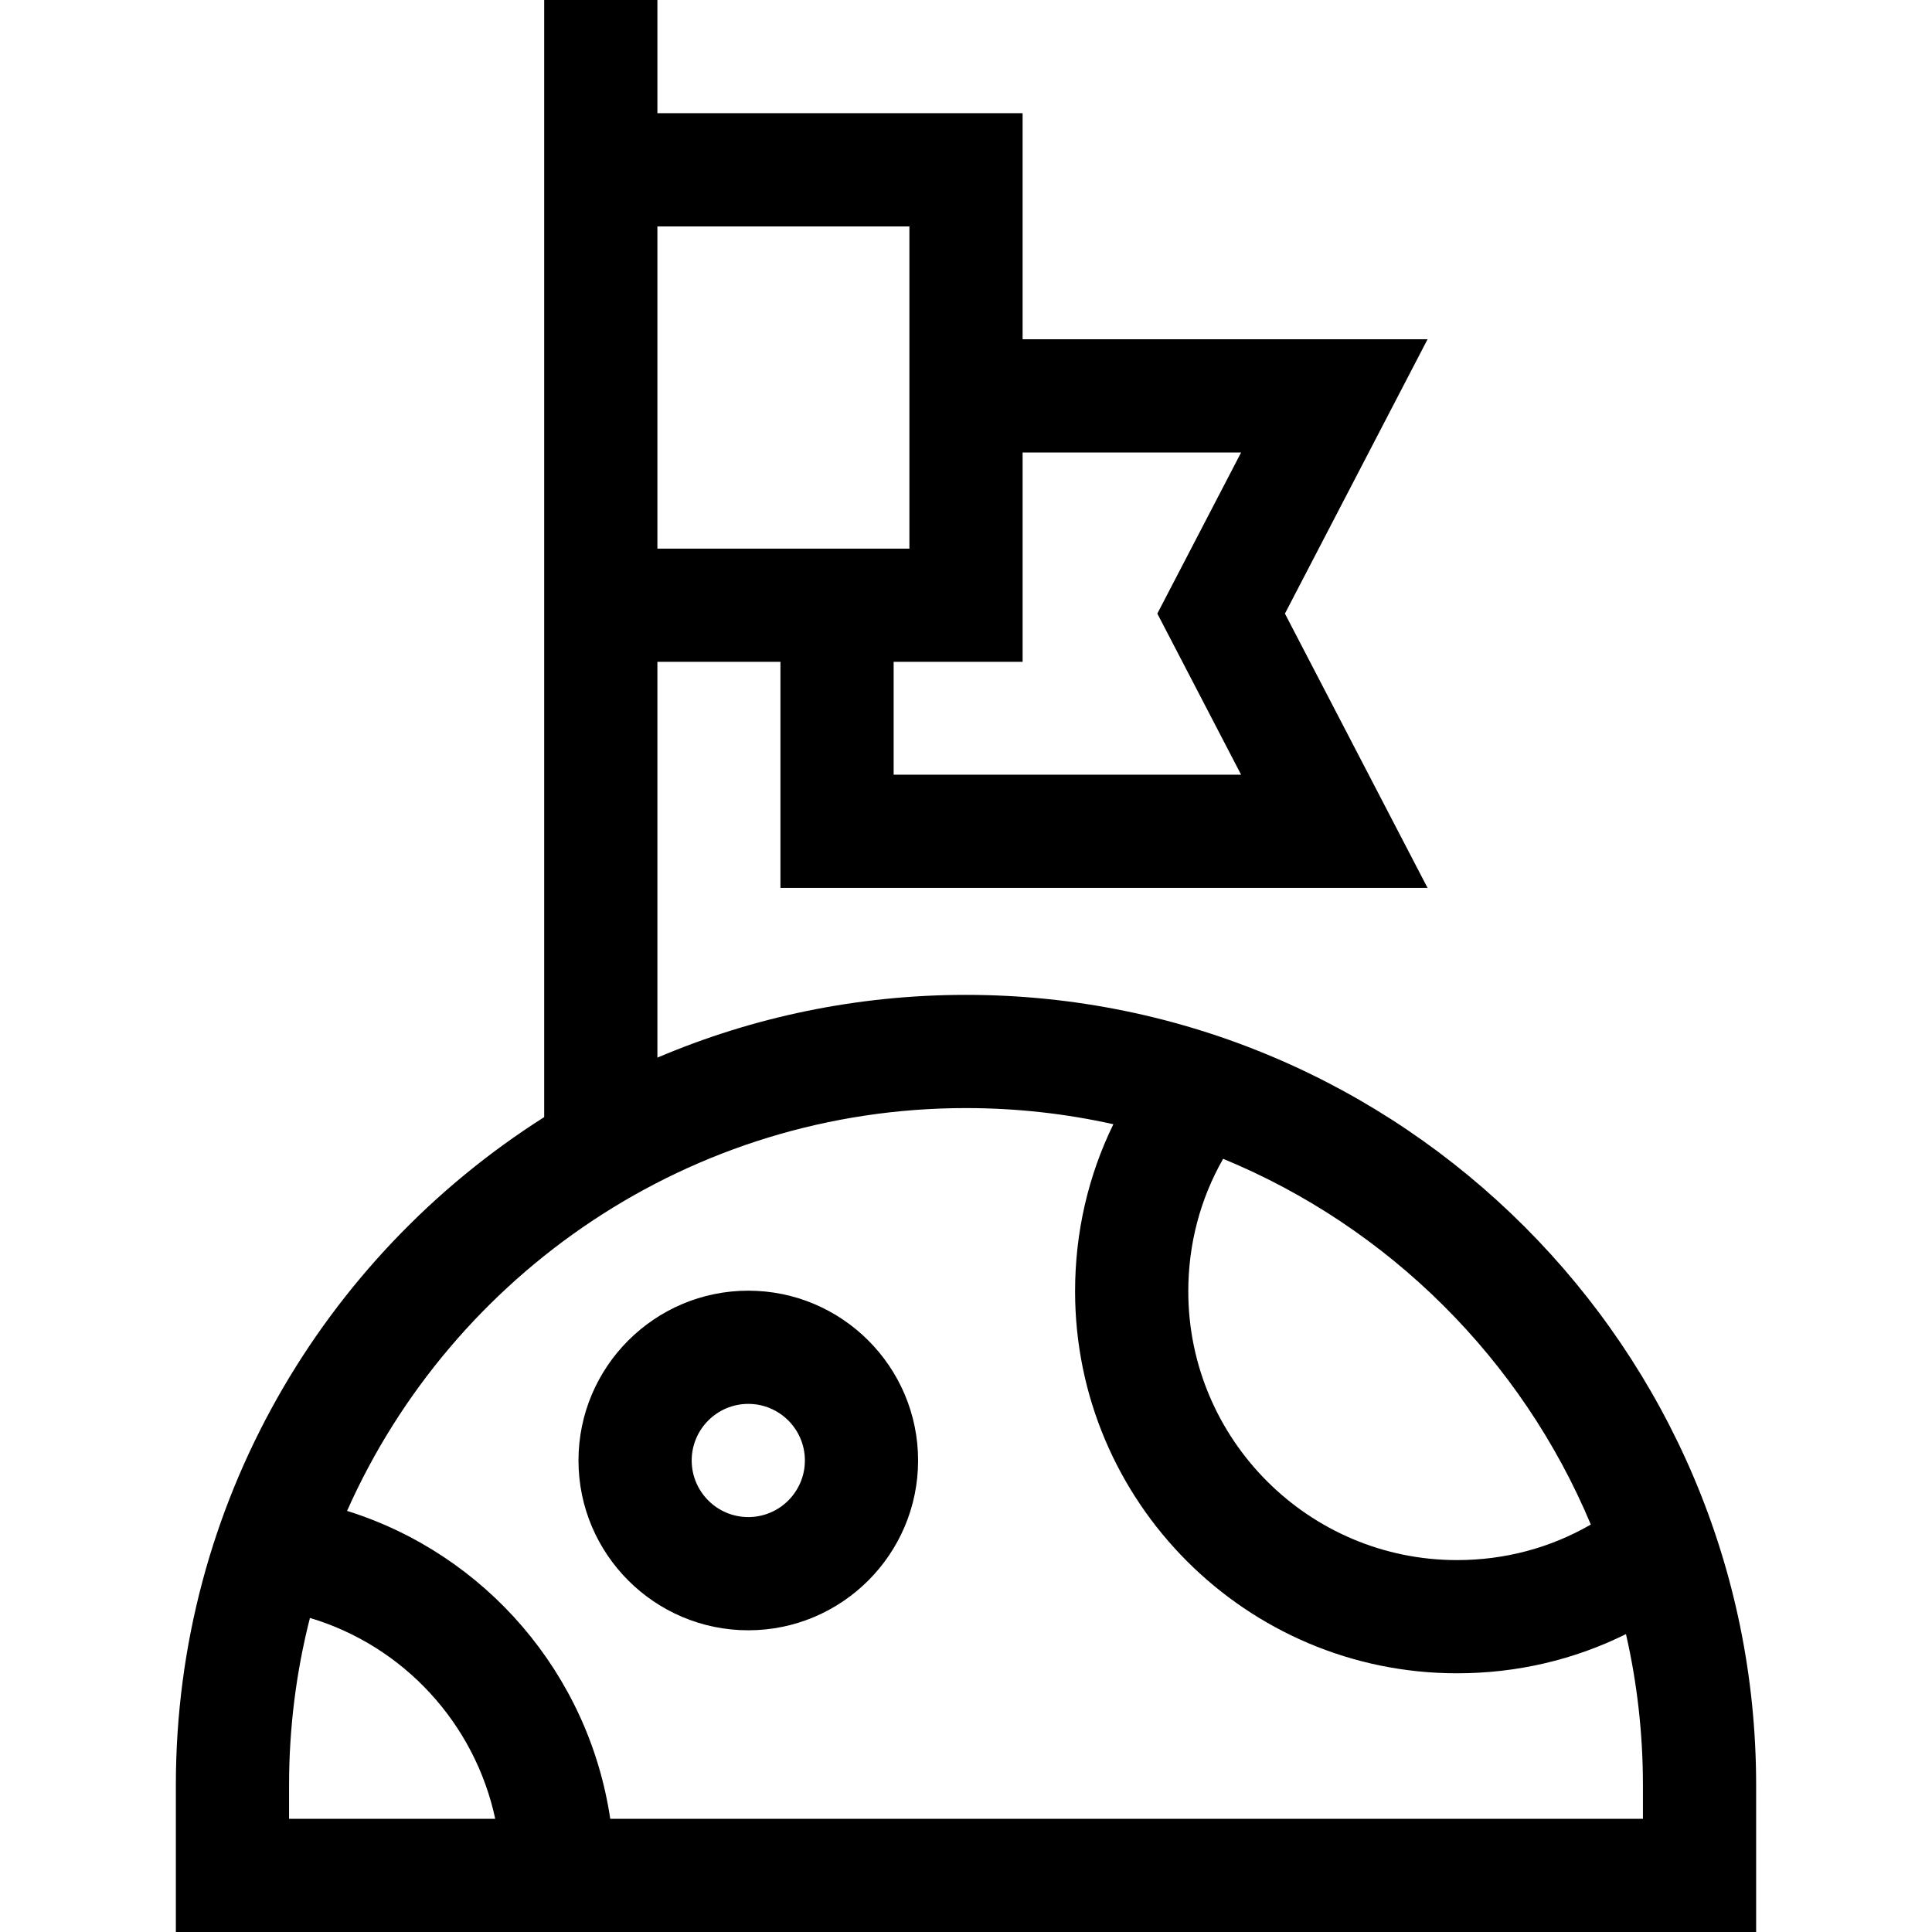 <svg id="Capa_1" enable-background="new 0 0 512 512" height="512" viewBox="0 0 512 512" width="512" xmlns="http://www.w3.org/2000/svg"><g><path d="m256 263.652c-29.002 0-56.645 5.927-81.783 16.632v-104.892h32.609v59.913h171.492l-37.799-72.695 37.799-72.696h-107.318v-59.914h-96.783v-30h-30v296.051c-58.62 37.153-97.612 102.607-97.612 176.996v38.953h418.79v-38.953c0-115.461-93.934-209.395-209.395-209.395zm72.906-143.739-22.201 42.696 22.201 42.695h-92.08v-29.913h34.174v-55.479h57.906zm-87.906-59.913v85.392h-66.783v-85.392zm180.584 344.021c-10.722 6.189-22.802 9.421-35.454 9.421-39.271 0-71.221-31.95-71.221-71.221 0-12.521 3.167-24.485 9.233-35.125 43.909 18.097 79.119 53.133 97.442 96.925zm-344.979 69.026c0-15.276 1.92-30.111 5.53-44.278 24.854 7.431 43.692 27.95 49.108 53.232h-54.638zm358.79 8.953h-273.675c-5.705-38.376-32.975-70.093-69.744-81.596 27.935-62.83 90.947-106.751 164.023-106.751 13.409 0 26.479 1.479 39.055 4.282-6.679 13.665-10.146 28.672-10.146 44.286 0 55.813 45.407 101.221 101.221 101.221 15.8 0 30.977-3.549 44.771-10.384 2.94 12.863 4.493 26.248 4.493 39.989v8.953z"/><path d="m198.305 342.043c-24.813 0-44.999 20.187-44.999 45s20.187 45 44.999 45 44.999-20.187 44.999-45-20.187-45-44.999-45zm0 60c-8.271 0-14.999-6.729-14.999-15s6.729-15 14.999-15 14.999 6.729 14.999 15-6.729 15-14.999 15z"/></g></svg>